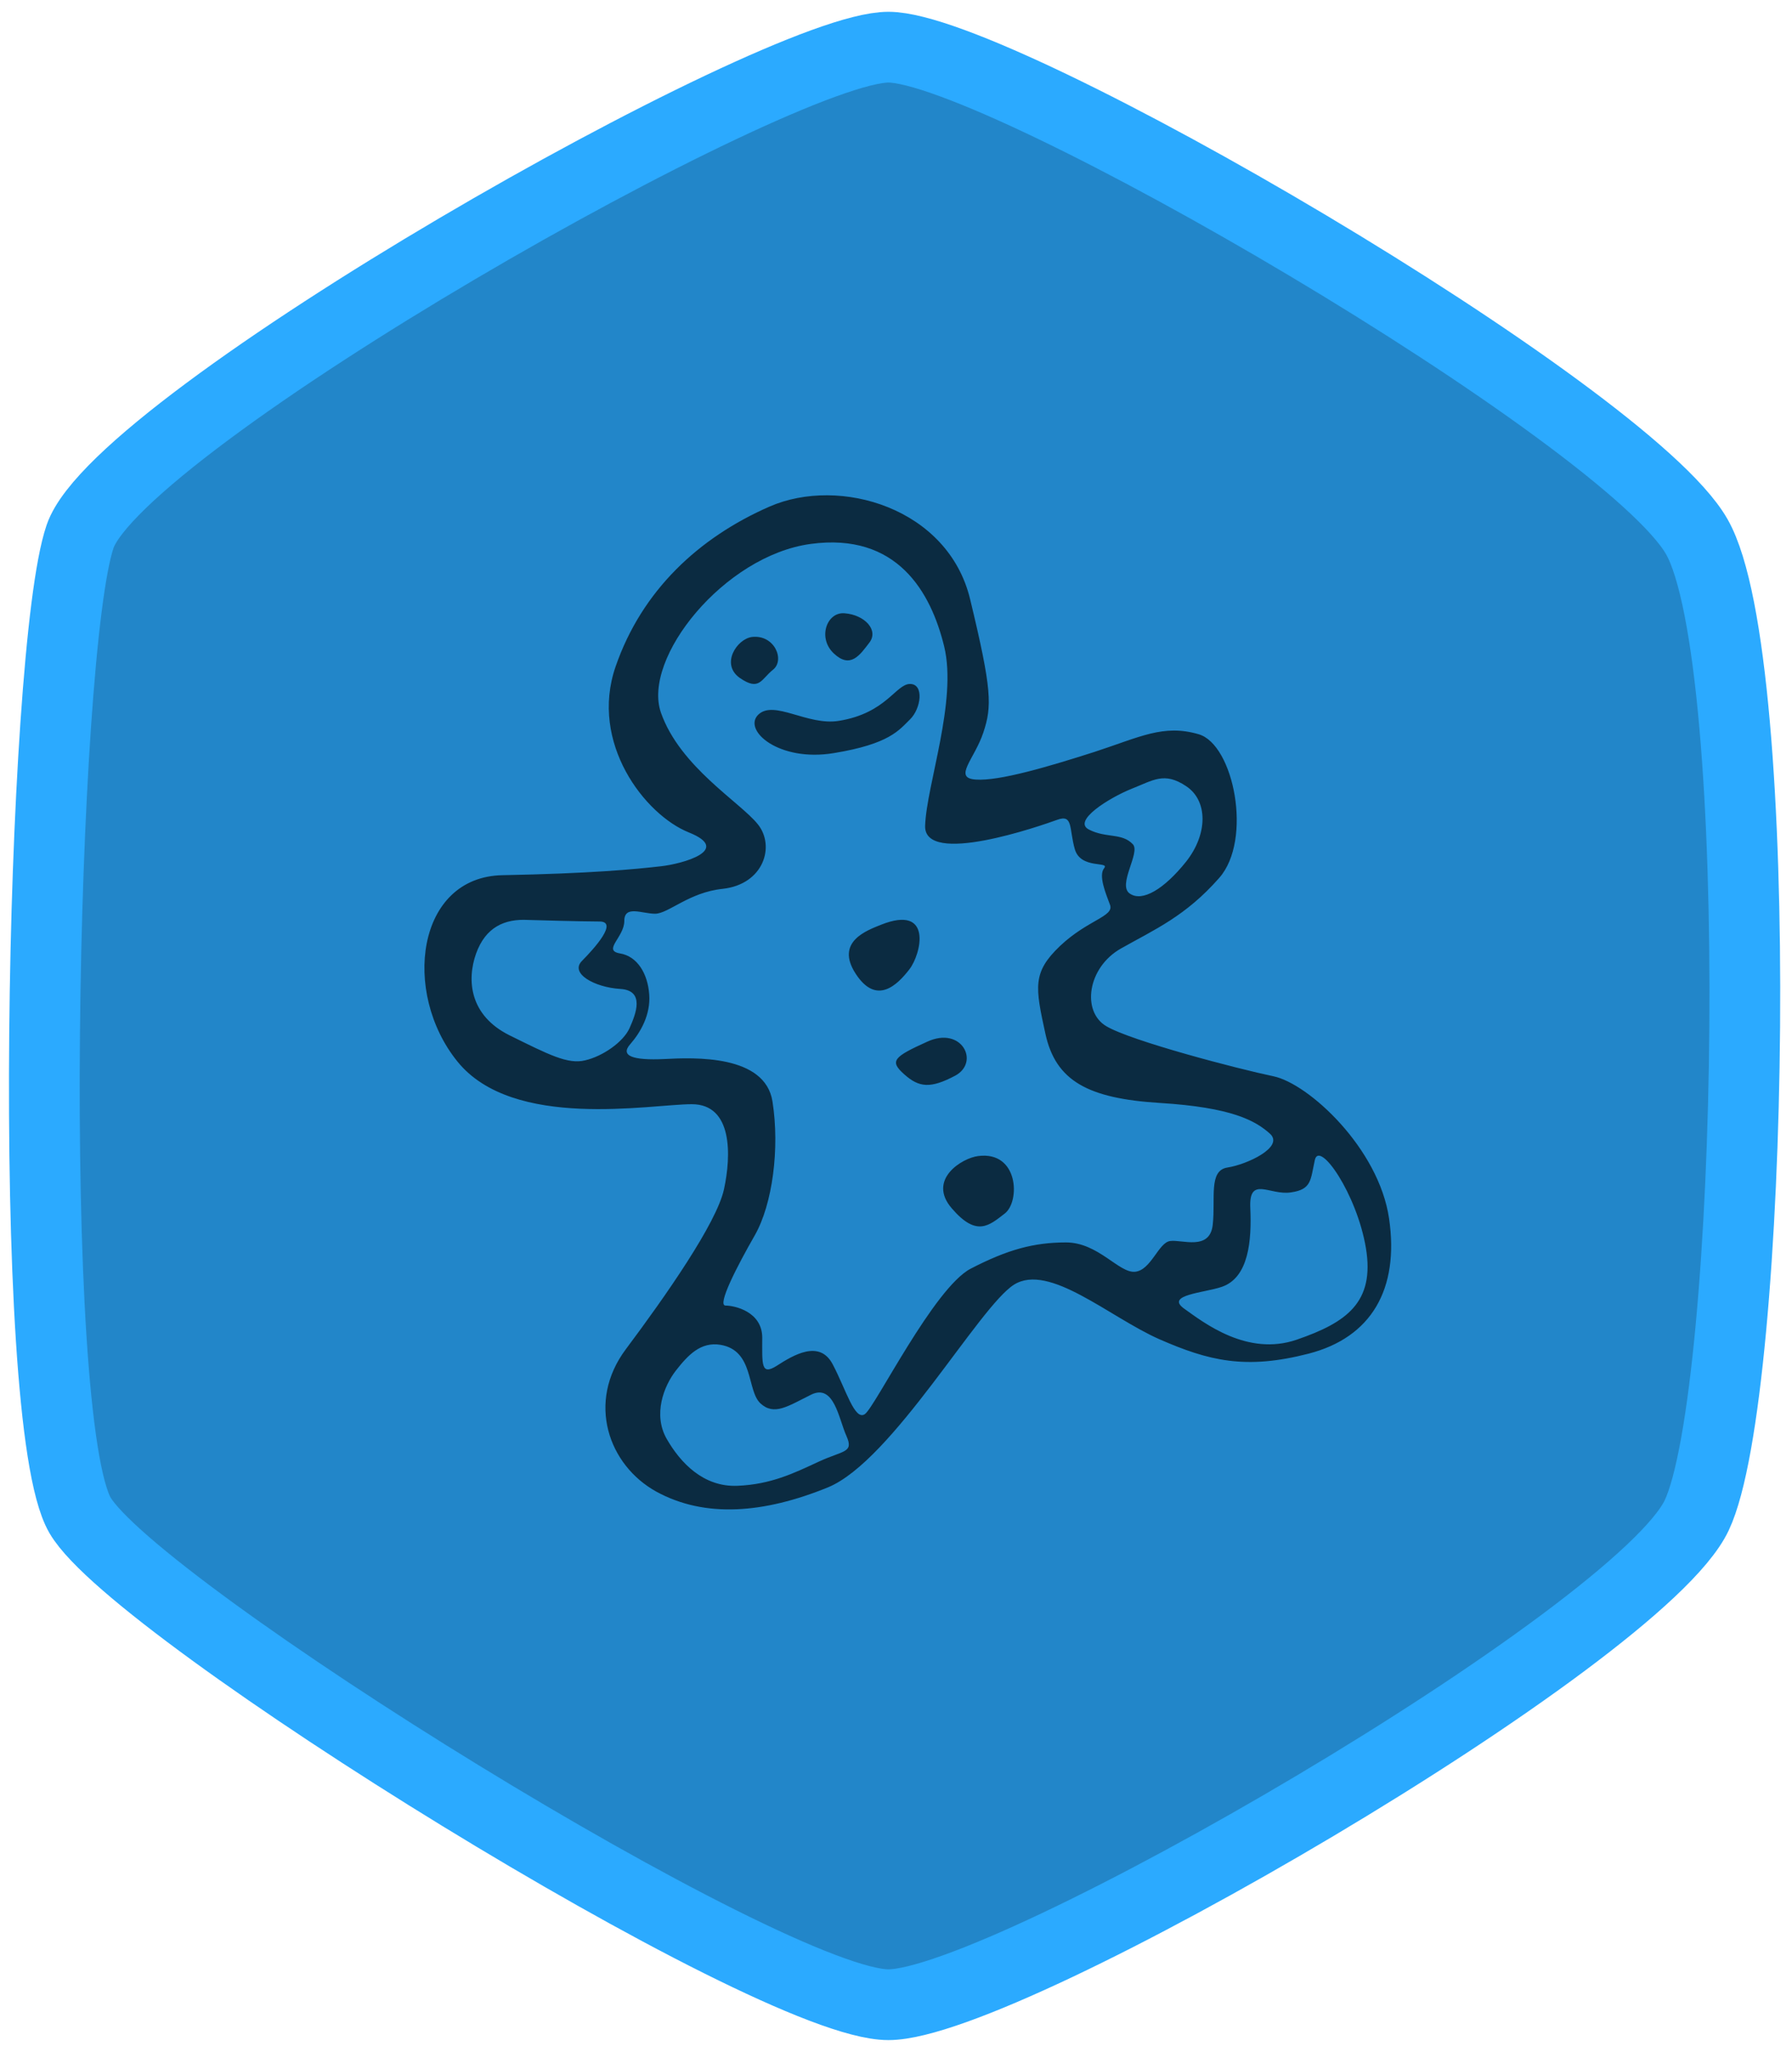 <?xml version="1.0" encoding="UTF-8" standalone="no"?>
<svg width="76px" height="87px" viewBox="0 0 76 87" version="1.1" xmlns="http://www.w3.org/2000/svg" xmlns:xlink="http://www.w3.org/1999/xlink" xmlns:sketch="http://www.bohemiancoding.com/sketch/ns">
    <!-- Generator: Sketch 3.0.1 (7597) - http://www.bohemiancoding.com/sketch -->
    <title>doces_badge</title>
    <description>Created with Sketch.</description>
    <defs></defs>
    <g id="Styleguide" stroke="none" stroke-width="1" fill="none" fill-rule="evenodd" sketch:type="MSPage">
        <g id="Interface" sketch:type="MSArtboardGroup" transform="translate(-30, -287)">
            <g id="doces_badge" sketch:type="MSLayerGroup" transform="translate(29, 289)">
                <path d="M38.677,0 C43.409,-5.25960786e-15 69.964,15.516 72.959,20.75 C75.954,25.984 75.392,57.102 72.959,62.25 C70.525,67.398 43.709,83 38.677,83 C33.644,83 6.741,66.274 4.395,62.25 C2.049,58.226 2.731,25.622 4.395,20.75 C6.059,15.878 33.944,4.98526802e-15 38.677,0 Z" id="cat_badge-7" stroke="#2BAAFF" stroke-width="3" fill="#2286C9" sketch:type="MSShapeGroup"></path>
                <path d="M42.49,47.016 C41.805,47.096 40.31,48.016 41.367,49.235 C42.423,50.466 42.952,49.96 43.612,49.454 C44.272,48.948 44.207,46.797 42.49,47.016 L42.49,47.016 Z M40.326,42.167 C38.889,42.816 38.718,42.989 39.346,43.548 C39.976,44.115 40.465,44.164 41.515,43.606 C42.564,43.038 41.795,41.493 40.326,42.167 L40.326,42.167 Z M39.564,39.105 C40.069,38.461 40.575,36.329 38.363,37.21 C37.782,37.447 36.404,37.921 37.289,39.285 C38.173,40.649 39.058,39.758 39.564,39.105 L39.564,39.105 Z M39.596,28.501 C40.065,28.042 40.2,27 39.596,27 C38.992,27 38.59,28.24 36.578,28.564 C35.248,28.783 33.828,27.657 33.158,28.303 C32.487,28.96 34.029,30.325 36.377,29.929 C38.724,29.543 39.126,28.96 39.596,28.501 L39.596,28.501 Z M36.365,25.708 C37.069,26.371 37.471,25.771 37.873,25.244 C38.275,24.718 37.672,24.066 36.817,24.003 C36.063,23.939 35.662,25.055 36.365,25.708 L36.365,25.708 Z M33.786,26.394 C34.298,25.988 33.85,24.897 32.89,25.008 C32.253,25.091 31.547,26.163 32.378,26.746 C33.211,27.319 33.274,26.801 33.786,26.394 L33.786,26.394 Z M56,54.801 C53.898,55.527 52.05,54.076 51.223,53.488 C50.394,52.899 52.09,52.815 52.815,52.563 C53.961,52.174 54.089,50.597 54.026,49.221 C53.961,47.833 54.853,48.695 55.745,48.558 C56.637,48.432 56.574,48.033 56.764,47.182 C56.956,46.33 58.548,48.622 58.93,50.923 C59.312,53.225 58.102,54.076 56,54.801 L56,54.801 Z M49.135,51.923 C48.45,51.983 47.579,50.679 46.209,50.679 C44.84,50.679 43.72,50.987 42.164,51.794 C40.608,52.61 38.119,57.647 37.683,57.956 C37.247,58.264 36.874,56.9 36.314,55.845 C35.754,54.78 34.633,55.467 33.949,55.905 C33.264,56.343 33.327,55.845 33.327,54.72 C33.327,53.605 32.144,53.356 31.771,53.356 C31.397,53.356 32.268,51.674 33.015,50.37 C33.762,49.056 34.074,46.697 33.762,44.706 C33.451,42.715 30.464,42.834 29.157,42.904 C27.85,42.964 27.289,42.774 27.726,42.277 C28.161,41.779 28.597,41.032 28.534,40.166 C28.472,39.29 28.036,38.544 27.289,38.424 C26.543,38.295 27.477,37.737 27.477,37.05 C27.477,36.364 28.224,36.742 28.783,36.742 C29.344,36.742 30.218,35.836 31.646,35.687 C33.389,35.497 33.887,33.875 33.14,32.949 C32.393,32.013 29.842,30.52 29.032,28.22 C28.224,25.911 31.709,21.561 35.38,21.063 C39.053,20.565 40.484,23.114 41.044,25.413 C41.604,27.723 40.297,31.267 40.235,33.009 C40.173,34.751 45.152,33.009 45.836,32.76 C46.521,32.511 46.334,33.128 46.583,34.004 C46.832,34.87 48.076,34.502 47.828,34.811 C47.579,35.119 47.89,35.866 48.076,36.364 C48.264,36.861 47.143,36.991 45.96,38.106 C44.778,39.231 44.903,39.848 45.338,41.839 C45.774,43.83 47.143,44.576 50.192,44.765 C53.243,44.955 54.238,45.512 54.861,46.07 C55.483,46.637 53.865,47.384 53.055,47.503 C52.247,47.632 52.557,48.807 52.433,49.932 C52.309,51.047 51.127,50.549 50.629,50.619 C50.131,50.679 49.819,51.863 49.135,51.923 L49.135,51.923 Z M35.724,59.974 C34.682,60.457 33.704,60.94 32.271,60.998 C30.838,61.056 29.862,60.032 29.275,59.008 C28.689,57.985 29.145,56.778 29.666,56.111 C30.187,55.445 30.719,54.885 31.555,55.02 C32.988,55.262 32.662,56.952 33.249,57.502 C33.835,58.043 34.421,57.618 35.398,57.135 C36.375,56.652 36.57,58.159 36.897,58.883 C37.222,59.607 36.766,59.491 35.724,59.974 L35.724,59.974 Z M27.698,41.596 C27.43,42.187 26.558,42.787 25.819,42.958 C25.082,43.139 24.277,42.72 22.599,41.892 C20.922,41.054 20.788,39.568 21.19,38.434 C21.593,37.311 22.398,36.949 23.404,37.006 C23.404,37.006 25.619,37.072 26.424,37.072 C27.229,37.072 26.222,38.196 25.685,38.739 C25.148,39.273 26.222,39.863 27.295,39.93 C28.369,39.987 27.966,40.996 27.698,41.596 L27.698,41.596 Z M48.979,31.45 C49.909,31.085 50.373,30.711 51.303,31.332 C52.232,31.943 52.232,33.362 51.303,34.535 C50.373,35.698 49.443,36.259 48.912,35.885 C48.381,35.52 49.379,34.15 49.045,33.796 C48.581,33.303 47.917,33.549 47.186,33.175 C46.456,32.81 48.05,31.825 48.979,31.45 L48.979,31.45 Z M59.912,49.669 C59.477,46.681 56.495,43.942 55.004,43.633 C53.513,43.324 48.977,42.139 47.921,41.512 C46.865,40.894 47.113,39.022 48.543,38.215 C49.971,37.408 51.276,36.851 52.705,35.227 C54.134,33.614 53.326,29.56 51.835,29.132 C50.344,28.694 49.35,29.251 47.424,29.879 C45.498,30.496 43.386,31.124 42.391,31.054 C41.397,30.994 42.33,30.188 42.703,29.062 C43.075,27.947 43.075,27.259 42.143,23.405 C41.212,19.541 36.614,18.176 33.632,19.481 C30.65,20.786 28.226,23.026 27.108,26.263 C25.989,29.5 28.35,32.548 30.214,33.295 C32.078,34.042 29.933,34.63 29.034,34.729 C27.916,34.859 25.989,35.038 22.324,35.108 C18.658,35.167 18.037,40.088 20.398,43.006 C22.759,45.934 28.599,44.818 30.338,44.818 C32.078,44.818 32.016,46.99 31.705,48.424 C31.395,49.858 29.22,52.965 27.543,55.206 C25.865,57.447 26.798,60.127 28.847,61.252 C30.898,62.367 33.383,62.178 36.117,61.063 C38.851,59.937 42.516,53.404 44.007,52.468 C45.498,51.541 48.046,53.842 50.158,54.778 C52.27,55.704 53.823,56.083 56.495,55.396 C59.166,54.708 60.347,52.657 59.912,49.669 L59.912,49.669 Z" id="Fill-30" fill="#0B2B41" sketch:type="MSShapeGroup"></path>
            </g>
        </g>
    </g>
</svg>